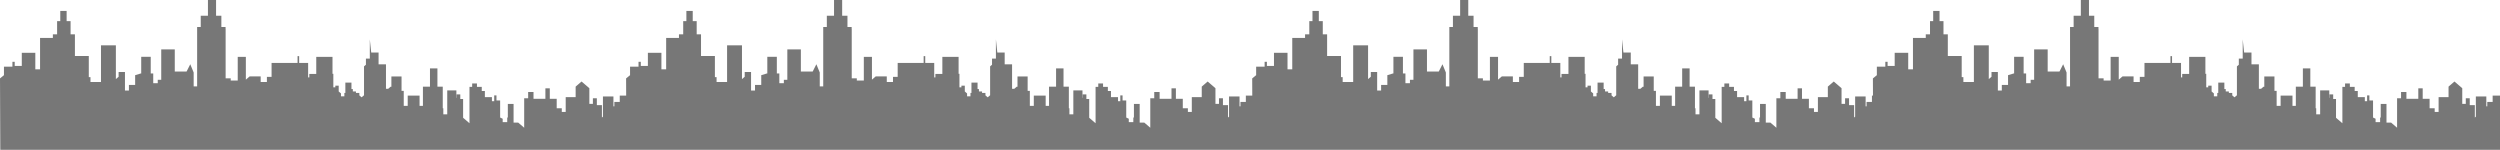 <svg xmlns="http://www.w3.org/2000/svg" viewBox="0 0 4172.67 250"><defs><style>.cls-1{fill:#777;fill-rule:evenodd;}</style></defs><title>Asset 3</title><g id="Layer_2" data-name="Layer 2"><g id="Layer_1-2" data-name="Layer 1"><polygon class="cls-1" points="4160.4 159.6 4160.4 170.15 4151.42 170.15 4151.42 177.47 4149.86 177.47 4149.86 161 4132.35 161 4132.35 194.72 4130.67 196.16 4130.67 175.44 4122.17 175.44 4122.17 164.06 4115.57 164.06 4115.57 173.39 4109.67 173.39 4109.67 147.21 4096.69 136.04 4086.79 144.57 4086.79 162.13 4070.2 162.13 4070.2 186.8 4063.66 186.8 4063.66 180.71 4055.17 180.71 4055.17 164.87 4043.65 164.87 4043.65 147.45 4036.31 147.45 4036.31 164.87 4016.47 164.87 4016.47 153.5 4007.52 153.5 4007.52 164.06 4000.89 164.06 4000.89 213.22 3990.99 204.68 3983.2 204.68 3983.2 173.43 3973.6 173.43 3973.6 196.16 3972.59 196.16 3972.59 203.87 3965.02 203.87 3965.02 198.2 3960.77 196.16 3960.77 167.71 3954.64 167.71 3954.64 159.19 3950.87 159.19 3950.87 168.95 3947.05 168.95 3947.05 162.13 3935.3 162.13 3935.3 151.88 3930.1 151.88 3930.1 144.98 3922.07 144.98 3922.07 139.29 3914.07 139.29 3914.07 144.98 3909.59 144.98 3909.59 205.7 3898.97 196.56 3898.97 165.28 3894.24 165.28 3894.24 157.55 3888.12 157.55 3888.12 163.25 3887.73 163.25 3887.73 150.84 3872.48 150.84 3872.48 190.87 3865.92 190.87 3865.92 180.71 3864.99 180.71 3864.99 144.7 3856.09 144.7 3856.09 114.12 3843.66 114.12 3843.66 144.7 3831.89 144.7 3831.89 176.66 3826.29 176.66 3826.29 159.6 3806.49 159.6 3806.49 176.66 3799.87 176.66 3799.87 151.69 3796.21 151.69 3796.21 127.67 3779.26 127.67 3779.26 144.77 3777.92 144.77 3773.9 148.22 3770.22 148.22 3770.22 107.34 3757.87 107.34 3757.87 87.65 3745.59 87.65 3743.24 65.71 3743.24 97.79 3736.75 97.79 3736.75 108.05 3733.57 110.79 3733.57 159 3729.55 162.44 3725.77 159.19 3725.77 155.13 3720.12 155.13 3720.12 152.7 3714.92 152.7 3714.92 148.64 3712.6 148.64 3712.6 137.84 3702.43 137.84 3702.43 155.13 3700.77 155.13 3700.77 160.82 3695.11 160.82 3695.11 155.94 3691.32 152.7 3691.32 142.95 3685.67 142.95 3685.67 145.79 3682.37 145.79 3682.37 123.14 3680.96 123.14 3680.96 94.91 3653.85 94.91 3653.85 123.44 3642.24 123.44 3642.24 129.13 3640.29 129.13 3640.29 105.08 3625.29 105.08 3625.29 93.7 3622.63 93.7 3622.63 105.08 3596.22 105.08 3579.28 105.08 3579.28 128.33 3571.47 128.33 3571.47 136.85 3561.09 136.85 3561.09 127.5 3542.67 127.5 3536.34 132.97 3536.34 94.91 3522.78 94.91 3522.78 134.41 3511.07 134.41 3511.07 130.76 3502.59 130.76 3502.59 48.03 3502.47 48.03 3502.47 45.04 3495.47 45.04 3495.47 26.26 3486.63 26.26 3486.63 0 3473.07 0 3473.07 26.26 3461.04 26.26 3461.04 45.04 3455.03 45.04 3455.03 144.16 3449.24 144.16 3449.24 121.03 3443.57 107.21 3437.44 119.38 3417.71 119.38 3417.71 82.48 3395.11 82.48 3395.11 133.19 3389.3 133.19 3389.3 138.9 3381.76 138.9 3381.76 122.62 3377.59 122.62 3377.59 94.77 3361.7 94.77 3361.7 122.62 3360.99 122.62 3351.57 125.48 3351.57 141.73 3341.17 141.73 3341.17 151.07 3334.57 151.07 3334.57 120.2 3323.97 120.2 3323.97 128.11 3319.41 132.03 3319.41 75.7 3294.55 75.7 3294.55 136.85 3277.01 136.85 3277.01 128.72 3274.21 128.72 3274.21 93.43 3251.04 93.43 3251.04 57.31 3243.81 57.31 3243.81 35.29 3237.21 35.29 3237.21 18.29 3226.61 18.29 3226.61 35.29 3221.31 35.29 3221.31 57.31 3214.24 57.31 3214.24 63.27 3192.86 63.27 3192.86 115.73 3184.95 115.73 3184.95 88.13 3162.36 88.13 3162.36 110.06 3150.53 110.06 3150.53 103.15 3146.74 103.15 3146.74 111.27 3132.6 111.27 3132.6 125.48 3126 130.9 3126.12 159.6 3124.4 159.6 3124.4 170.15 3115.42 170.15 3115.42 177.47 3113.86 177.47 3113.86 161 3096.35 161 3096.35 194.72 3094.67 196.16 3094.67 175.44 3086.17 175.44 3086.17 164.06 3079.57 164.06 3079.57 173.39 3073.67 173.39 3073.67 147.21 3060.69 136.04 3050.79 144.57 3050.79 162.13 3034.2 162.13 3034.2 186.8 3027.66 186.8 3027.66 180.71 3019.17 180.71 3019.17 164.87 3007.65 164.87 3007.65 147.45 3000.31 147.45 3000.31 164.87 2980.47 164.87 2980.47 153.5 2971.52 153.5 2971.52 164.06 2964.89 164.06 2964.89 213.22 2954.99 204.68 2947.2 204.68 2947.2 173.43 2937.6 173.43 2937.6 196.16 2936.59 196.16 2936.59 203.87 2929.02 203.87 2929.02 198.2 2924.77 196.16 2924.77 167.71 2918.64 167.71 2918.64 159.19 2914.87 159.19 2914.87 168.95 2911.05 168.95 2911.05 162.13 2899.3 162.13 2899.3 151.88 2894.1 151.88 2894.1 144.98 2886.07 144.98 2886.07 139.29 2878.07 139.29 2878.07 144.98 2873.59 144.98 2873.59 205.7 2862.97 196.56 2862.97 165.28 2858.24 165.28 2858.24 157.55 2852.12 157.55 2852.12 163.25 2851.73 163.25 2851.73 150.84 2836.48 150.84 2836.48 190.87 2829.92 190.87 2829.92 180.71 2828.99 180.71 2828.99 144.7 2820.09 144.7 2820.09 114.12 2807.66 114.12 2807.66 144.7 2795.89 144.7 2795.89 176.66 2790.29 176.66 2790.29 159.6 2770.49 159.6 2770.49 176.66 2763.87 176.66 2763.87 151.69 2760.21 151.69 2760.21 127.67 2743.26 127.67 2743.26 144.77 2741.92 144.77 2737.9 148.22 2734.22 148.22 2734.22 107.34 2721.87 107.34 2721.87 87.65 2709.59 87.65 2707.24 65.71 2707.24 97.79 2700.75 97.79 2700.75 108.05 2697.57 110.79 2697.57 159 2693.55 162.44 2689.77 159.19 2689.77 155.13 2684.12 155.13 2684.12 152.7 2678.92 152.7 2678.92 148.64 2676.6 148.64 2676.6 137.84 2666.43 137.84 2666.43 155.13 2664.77 155.13 2664.77 160.82 2659.11 160.82 2659.11 155.94 2655.32 152.7 2655.32 142.95 2649.67 142.95 2649.67 145.79 2646.37 145.79 2646.37 123.14 2644.96 123.14 2644.96 94.91 2617.85 94.91 2617.85 123.44 2606.24 123.44 2606.24 129.13 2604.29 129.13 2604.29 105.08 2589.29 105.08 2589.29 93.7 2586.63 93.7 2586.63 105.08 2560.22 105.08 2543.28 105.08 2543.28 128.33 2535.47 128.33 2535.47 136.85 2525.09 136.85 2525.09 127.5 2506.67 127.5 2500.34 132.97 2500.34 94.91 2486.78 94.91 2486.78 134.41 2475.07 134.41 2475.07 130.76 2466.59 130.76 2466.59 48.03 2466.47 48.03 2466.47 45.04 2459.47 45.04 2459.47 26.26 2450.63 26.26 2450.63 0 2437.07 0 2437.07 26.26 2425.04 26.26 2425.04 45.04 2419.03 45.04 2419.03 144.16 2413.24 144.16 2413.24 121.03 2407.57 107.21 2401.44 119.38 2381.71 119.38 2381.71 82.48 2359.11 82.48 2359.11 133.19 2353.3 133.19 2353.3 138.9 2345.76 138.9 2345.76 122.62 2341.59 122.62 2341.59 94.77 2325.7 94.77 2325.7 122.62 2324.99 122.62 2315.57 125.48 2315.57 141.73 2305.17 141.73 2305.17 151.07 2298.57 151.07 2298.57 120.2 2287.97 120.2 2287.97 128.11 2283.41 132.03 2283.41 75.7 2258.55 75.7 2258.55 136.85 2241.01 136.85 2241.01 128.72 2238.21 128.72 2238.21 93.43 2215.04 93.43 2215.04 57.31 2207.81 57.31 2207.81 35.29 2201.21 35.29 2201.21 18.29 2190.61 18.29 2190.61 35.29 2185.31 35.29 2185.31 57.31 2178.24 57.31 2178.24 63.27 2156.86 63.27 2156.86 115.73 2148.95 115.73 2148.95 88.13 2126.36 88.13 2126.36 110.06 2114.53 110.06 2114.53 103.15 2110.74 103.15 2110.74 111.27 2096.6 111.27 2096.6 125.48 2090 130.9 2090.12 159.6 2079.4 159.6 2079.4 170.15 2070.42 170.15 2070.42 177.47 2068.86 177.47 2068.86 161 2051.35 161 2051.35 194.72 2049.67 196.16 2049.67 175.44 2041.17 175.44 2041.17 164.06 2034.57 164.06 2034.57 173.39 2028.67 173.39 2028.67 147.21 2015.69 136.04 2005.79 144.57 2005.79 162.13 1989.2 162.13 1989.2 186.8 1982.66 186.8 1982.66 180.71 1974.17 180.71 1974.17 164.87 1962.65 164.87 1962.65 147.45 1955.31 147.45 1955.31 164.87 1935.47 164.87 1935.47 153.5 1926.52 153.5 1926.52 164.06 1919.89 164.06 1919.89 213.22 1909.99 204.68 1902.2 204.68 1902.2 173.43 1892.6 173.43 1892.6 196.16 1891.59 196.16 1891.59 203.87 1884.02 203.87 1884.02 198.2 1879.77 196.16 1879.77 167.71 1873.64 167.71 1873.64 159.19 1869.87 159.19 1869.87 168.95 1866.05 168.95 1866.05 162.13 1854.3 162.13 1854.3 151.88 1849.1 151.88 1849.1 144.98 1841.07 144.98 1841.07 139.29 1833.07 139.29 1833.07 144.98 1828.59 144.98 1828.59 205.7 1817.97 196.56 1817.97 165.28 1813.24 165.28 1813.24 157.55 1807.12 157.55 1807.12 163.25 1806.73 163.25 1806.73 150.84 1791.48 150.84 1791.48 190.87 1784.92 190.87 1784.92 180.71 1783.99 180.71 1783.99 144.7 1775.09 144.7 1775.09 114.12 1762.66 114.12 1762.66 144.7 1750.89 144.7 1750.89 176.66 1745.29 176.66 1745.29 159.6 1725.49 159.6 1725.49 176.66 1718.87 176.66 1718.87 151.69 1715.21 151.69 1715.21 127.67 1698.26 127.67 1698.26 144.77 1696.92 144.77 1692.9 148.22 1689.22 148.22 1689.22 107.34 1676.87 107.34 1676.87 87.65 1664.59 87.65 1662.24 65.71 1662.24 97.79 1655.75 97.79 1655.75 108.05 1652.57 110.79 1652.57 159 1648.55 162.44 1644.77 159.19 1644.77 155.13 1639.12 155.13 1639.12 152.7 1633.92 152.7 1633.92 148.64 1631.6 148.64 1631.6 137.84 1621.43 137.84 1621.43 155.13 1619.77 155.13 1619.77 160.82 1614.12 160.82 1614.12 155.94 1610.32 152.7 1610.32 142.95 1604.67 142.95 1604.67 145.79 1601.37 145.79 1601.37 123.14 1599.96 123.14 1599.96 94.91 1572.85 94.91 1572.85 123.44 1561.24 123.44 1561.24 129.13 1559.29 129.13 1559.29 105.08 1544.29 105.08 1544.29 93.7 1541.63 93.7 1541.63 105.08 1515.22 105.08 1498.28 105.08 1498.28 128.33 1490.47 128.33 1490.47 136.85 1480.09 136.85 1480.09 127.5 1461.67 127.5 1455.34 132.97 1455.34 94.91 1441.78 94.91 1441.78 134.41 1430.07 134.41 1430.07 130.76 1421.59 130.76 1421.59 48.03 1421.47 48.03 1421.47 45.04 1414.47 45.04 1414.47 26.26 1405.63 26.26 1405.63 0 1392.07 0 1392.07 26.26 1380.04 26.26 1380.04 45.04 1374.03 45.04 1374.03 144.16 1368.24 144.16 1368.24 121.03 1362.57 107.21 1356.44 119.38 1336.71 119.38 1336.71 82.48 1314.11 82.48 1314.11 133.19 1308.3 133.19 1308.3 138.9 1300.77 138.9 1300.77 122.62 1296.59 122.62 1296.59 94.77 1280.7 94.77 1280.7 122.62 1279.99 122.62 1270.57 125.48 1270.57 141.73 1260.17 141.73 1260.17 151.07 1253.57 151.07 1253.57 120.2 1242.97 120.2 1242.97 128.11 1238.41 132.03 1238.41 75.7 1213.55 75.7 1213.55 136.85 1196.01 136.85 1196.01 128.72 1193.21 128.72 1193.21 93.43 1170.04 93.43 1170.04 57.31 1162.81 57.31 1162.81 35.29 1156.21 35.29 1156.21 18.29 1145.61 18.29 1145.61 35.29 1140.31 35.29 1140.31 57.31 1133.24 57.31 1133.24 63.27 1111.86 63.27 1111.86 115.73 1103.95 115.73 1103.95 88.13 1081.36 88.13 1081.36 110.06 1069.54 110.06 1069.54 103.15 1065.74 103.15 1065.74 111.27 1051.6 111.27 1051.6 125.48 1045 130.9 1045.12 159.6 1034.4 159.6 1034.4 170.15 1025.42 170.15 1025.42 177.47 1023.86 177.47 1023.86 161 1006.35 161 1006.35 194.72 1004.67 196.16 1004.67 175.44 996.17 175.44 996.17 164.06 989.57 164.06 989.57 173.39 983.67 173.39 983.67 147.21 970.69 136.04 960.79 144.57 960.79 162.13 944.2 162.13 944.2 186.8 937.66 186.8 937.66 180.71 929.17 180.71 929.17 164.87 917.65 164.87 917.65 147.45 910.31 147.45 910.31 164.87 890.47 164.87 890.47 153.5 881.52 153.5 881.52 164.06 874.89 164.06 874.89 213.22 864.99 204.68 857.2 204.68 857.2 173.43 847.6 173.43 847.6 196.16 846.59 196.16 846.59 203.87 839.02 203.87 839.02 198.2 834.77 196.16 834.77 167.71 828.64 167.71 828.64 159.19 824.87 159.19 824.87 168.95 821.05 168.95 821.05 162.13 809.29 162.13 809.29 151.88 804.1 151.88 804.1 144.98 796.07 144.98 796.07 139.29 788.07 139.29 788.07 144.98 783.59 144.98 783.59 205.7 772.97 196.56 772.97 165.28 768.25 165.28 768.25 157.55 762.12 157.55 762.12 163.25 761.73 163.25 761.73 150.84 746.48 150.84 746.48 190.87 739.92 190.87 739.92 180.71 738.99 180.71 738.99 144.7 730.09 144.7 730.09 114.12 717.66 114.12 717.66 144.7 705.89 144.7 705.89 176.66 700.29 176.66 700.29 159.6 680.49 159.6 680.49 176.66 673.87 176.66 673.87 151.69 670.21 151.69 670.21 127.67 653.26 127.67 653.26 144.77 651.92 144.77 647.9 148.22 644.22 148.22 644.22 107.34 631.87 107.34 631.87 87.65 619.59 87.65 617.24 65.71 617.24 97.79 610.75 97.79 610.75 108.05 607.57 110.79 607.57 159 603.55 162.44 599.77 159.19 599.77 155.13 594.12 155.13 594.12 152.7 588.92 152.7 588.92 148.64 586.6 148.64 586.6 137.84 576.43 137.84 576.43 155.13 574.77 155.13 574.77 160.82 569.12 160.82 569.12 155.94 565.32 152.7 565.32 142.95 559.67 142.95 559.67 145.79 556.37 145.79 556.37 123.14 554.96 123.14 554.96 94.91 527.85 94.91 527.85 123.44 516.24 123.44 516.24 129.13 514.29 129.13 514.29 105.08 499.29 105.08 499.29 93.7 496.63 93.7 496.63 105.08 470.23 105.08 453.28 105.08 453.28 128.33 445.47 128.33 445.47 136.85 435.09 136.85 435.09 127.5 416.67 127.5 410.34 132.97 410.34 94.91 396.78 94.91 396.78 134.41 385.07 134.41 385.07 130.76 376.59 130.76 376.59 48.03 376.47 48.03 376.47 45.04 369.47 45.04 369.47 26.26 360.63 26.26 360.63 0 347.07 0 347.07 26.26 335.04 26.26 335.04 45.04 329.03 45.04 329.03 144.16 323.24 144.16 323.24 121.03 317.57 107.21 311.44 119.38 291.71 119.38 291.71 82.48 269.11 82.48 269.11 133.19 263.3 133.19 263.3 138.9 255.76 138.9 255.76 122.62 251.59 122.62 251.59 94.77 235.7 94.77 235.7 122.62 234.99 122.62 225.57 125.48 225.57 141.73 215.17 141.73 215.17 151.07 208.57 151.07 208.57 120.2 197.97 120.2 197.97 128.11 193.41 132.03 193.41 75.7 168.55 75.7 168.55 136.85 151.01 136.85 151.01 128.72 148.21 128.72 148.21 93.43 125.04 93.43 125.04 57.31 117.81 57.31 117.81 35.29 111.21 35.29 111.21 18.29 100.61 18.29 100.61 35.29 95.31 35.29 95.31 57.31 88.24 57.31 88.24 63.27 66.86 63.27 66.86 115.73 58.95 115.73 58.95 88.13 36.36 88.13 36.36 110.06 24.54 110.06 24.54 103.15 20.74 103.15 20.74 111.27 6.6 111.27 6.6 125.48 0 130.9 0.5 250 1045.5 250 1046.67 250 2090.5 250 2091.67 250 3126.5 250 3136.67 250 4172.67 250 4172.67 159.6 4160.4 159.6"/></g></g></svg>